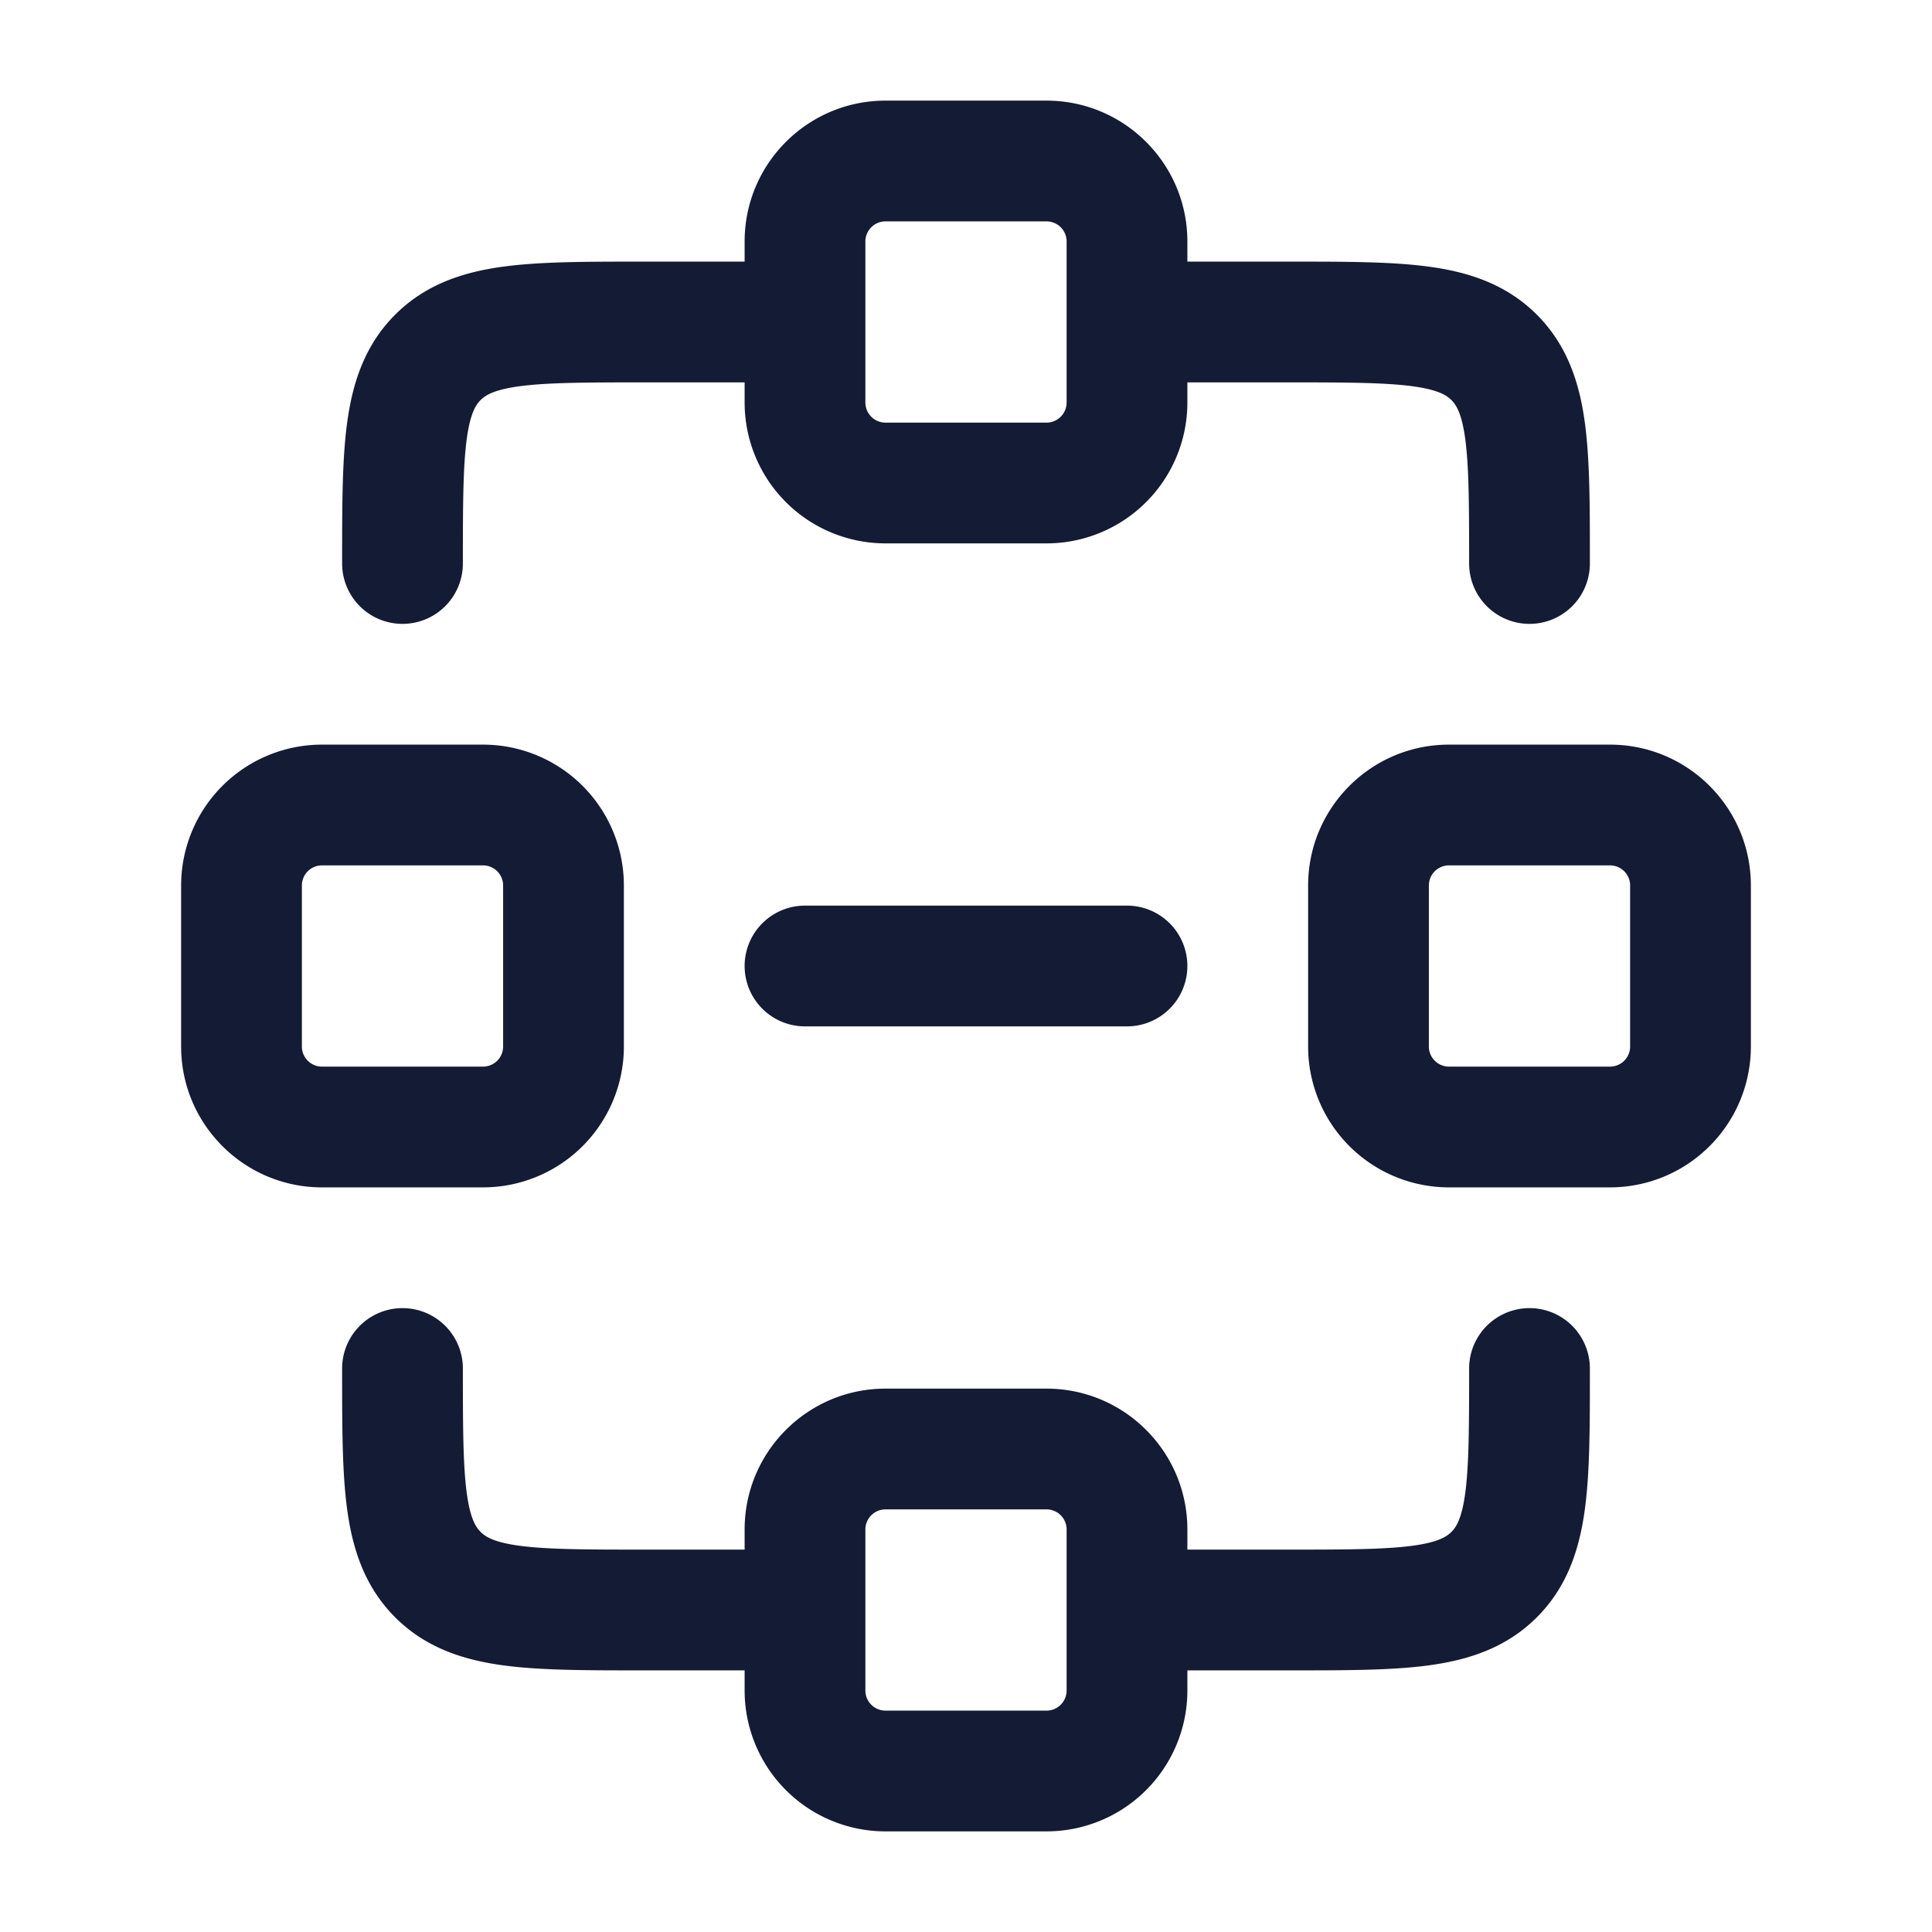 <svg xmlns="http://www.w3.org/2000/svg" width="24" height="24" fill="none"><path fill="#141B34" fill-rule="evenodd" d="M9.25 19c0-.966.784-1.75 1.75-1.75h2c.966 0 1.75.784 1.75 1.75v.25H16c.728 0 1.2-.002 1.546-.048.325-.044.427-.115.484-.172s.128-.159.172-.484c.046-.347.048-.818.048-1.546a.75.75 0 0 1 1.5 0v.05c0 .664 0 1.237-.062 1.696-.066.492-.215.963-.597 1.345s-.854.531-1.345.597c-.459.062-1.032.062-1.697.062H14.75V21A1.75 1.75 0 0 1 13 22.75h-2A1.75 1.75 0 0 1 9.25 21v-.25h-1.3c-.664 0-1.237 0-1.696-.062-.491-.066-.963-.215-1.345-.597s-.531-.854-.597-1.345c-.062-.459-.062-1.032-.062-1.697V17a.75.75 0 0 1 1.5 0c0 .728.002 1.2.048 1.546.044.325.115.427.172.484s.159.128.484.172c.347.046.818.048 1.546.048h1.25zm4 2v-2a.25.25 0 0 0-.25-.25h-2a.25.25 0 0 0-.25.25v2c0 .138.112.25.25.25h2a.25.25 0 0 0 .25-.25m-4-18c0-.966.784-1.75 1.75-1.75h2c.966 0 1.75.784 1.75 1.75v.25h1.3c.664 0 1.237 0 1.696.062.492.066.963.215 1.345.597s.531.854.597 1.345c.062.459.062 1.032.062 1.697V7a.75.75 0 0 1-1.5 0c0-.728-.002-1.2-.048-1.546-.044-.325-.115-.427-.172-.484s-.159-.128-.484-.172c-.347-.046-.818-.048-1.546-.048h-1.25V5A1.75 1.75 0 0 1 13 6.75h-2A1.75 1.75 0 0 1 9.25 5v-.25H8c-.728 0-1.2.002-1.546.048-.325.044-.427.115-.484.172s-.128.159-.172.484c-.046.347-.048.818-.048 1.546a.75.75 0 1 1-1.5 0v-.05c0-.664 0-1.237.062-1.696.066-.491.215-.963.597-1.345s.854-.531 1.345-.597c.459-.062 1.032-.062 1.697-.062H9.25zm1.5 1V3a.25.25 0 0 1 .25-.25h2a.25.25 0 0 1 .25.25v2a.25.25 0 0 1-.25.25h-2a.25.25 0 0 1-.25-.25V4M10 11.25a.75.75 0 0 0 0 1.5h4a.75.75 0 0 0 0-1.5zm8-.5a.25.25 0 0 0-.25.25v2c0 .138.112.25.25.25h2a.25.25 0 0 0 .25-.25v-2a.25.25 0 0 0-.25-.25zm-1.75.25c0-.966.784-1.75 1.75-1.75h2c.966 0 1.75.784 1.75 1.75v2A1.75 1.75 0 0 1 20 14.75h-2A1.75 1.75 0 0 1 16.25 13zm-12.5 0a.25.25 0 0 1 .25-.25h2a.25.25 0 0 1 .25.25v2a.25.25 0 0 1-.25.25H4a.25.25 0 0 1-.25-.25zM4 9.25A1.75 1.75 0 0 0 2.25 11v2c0 .966.784 1.75 1.75 1.75h2A1.75 1.75 0 0 0 7.75 13v-2A1.75 1.75 0 0 0 6 9.25z" clip-rule="evenodd"/></svg>